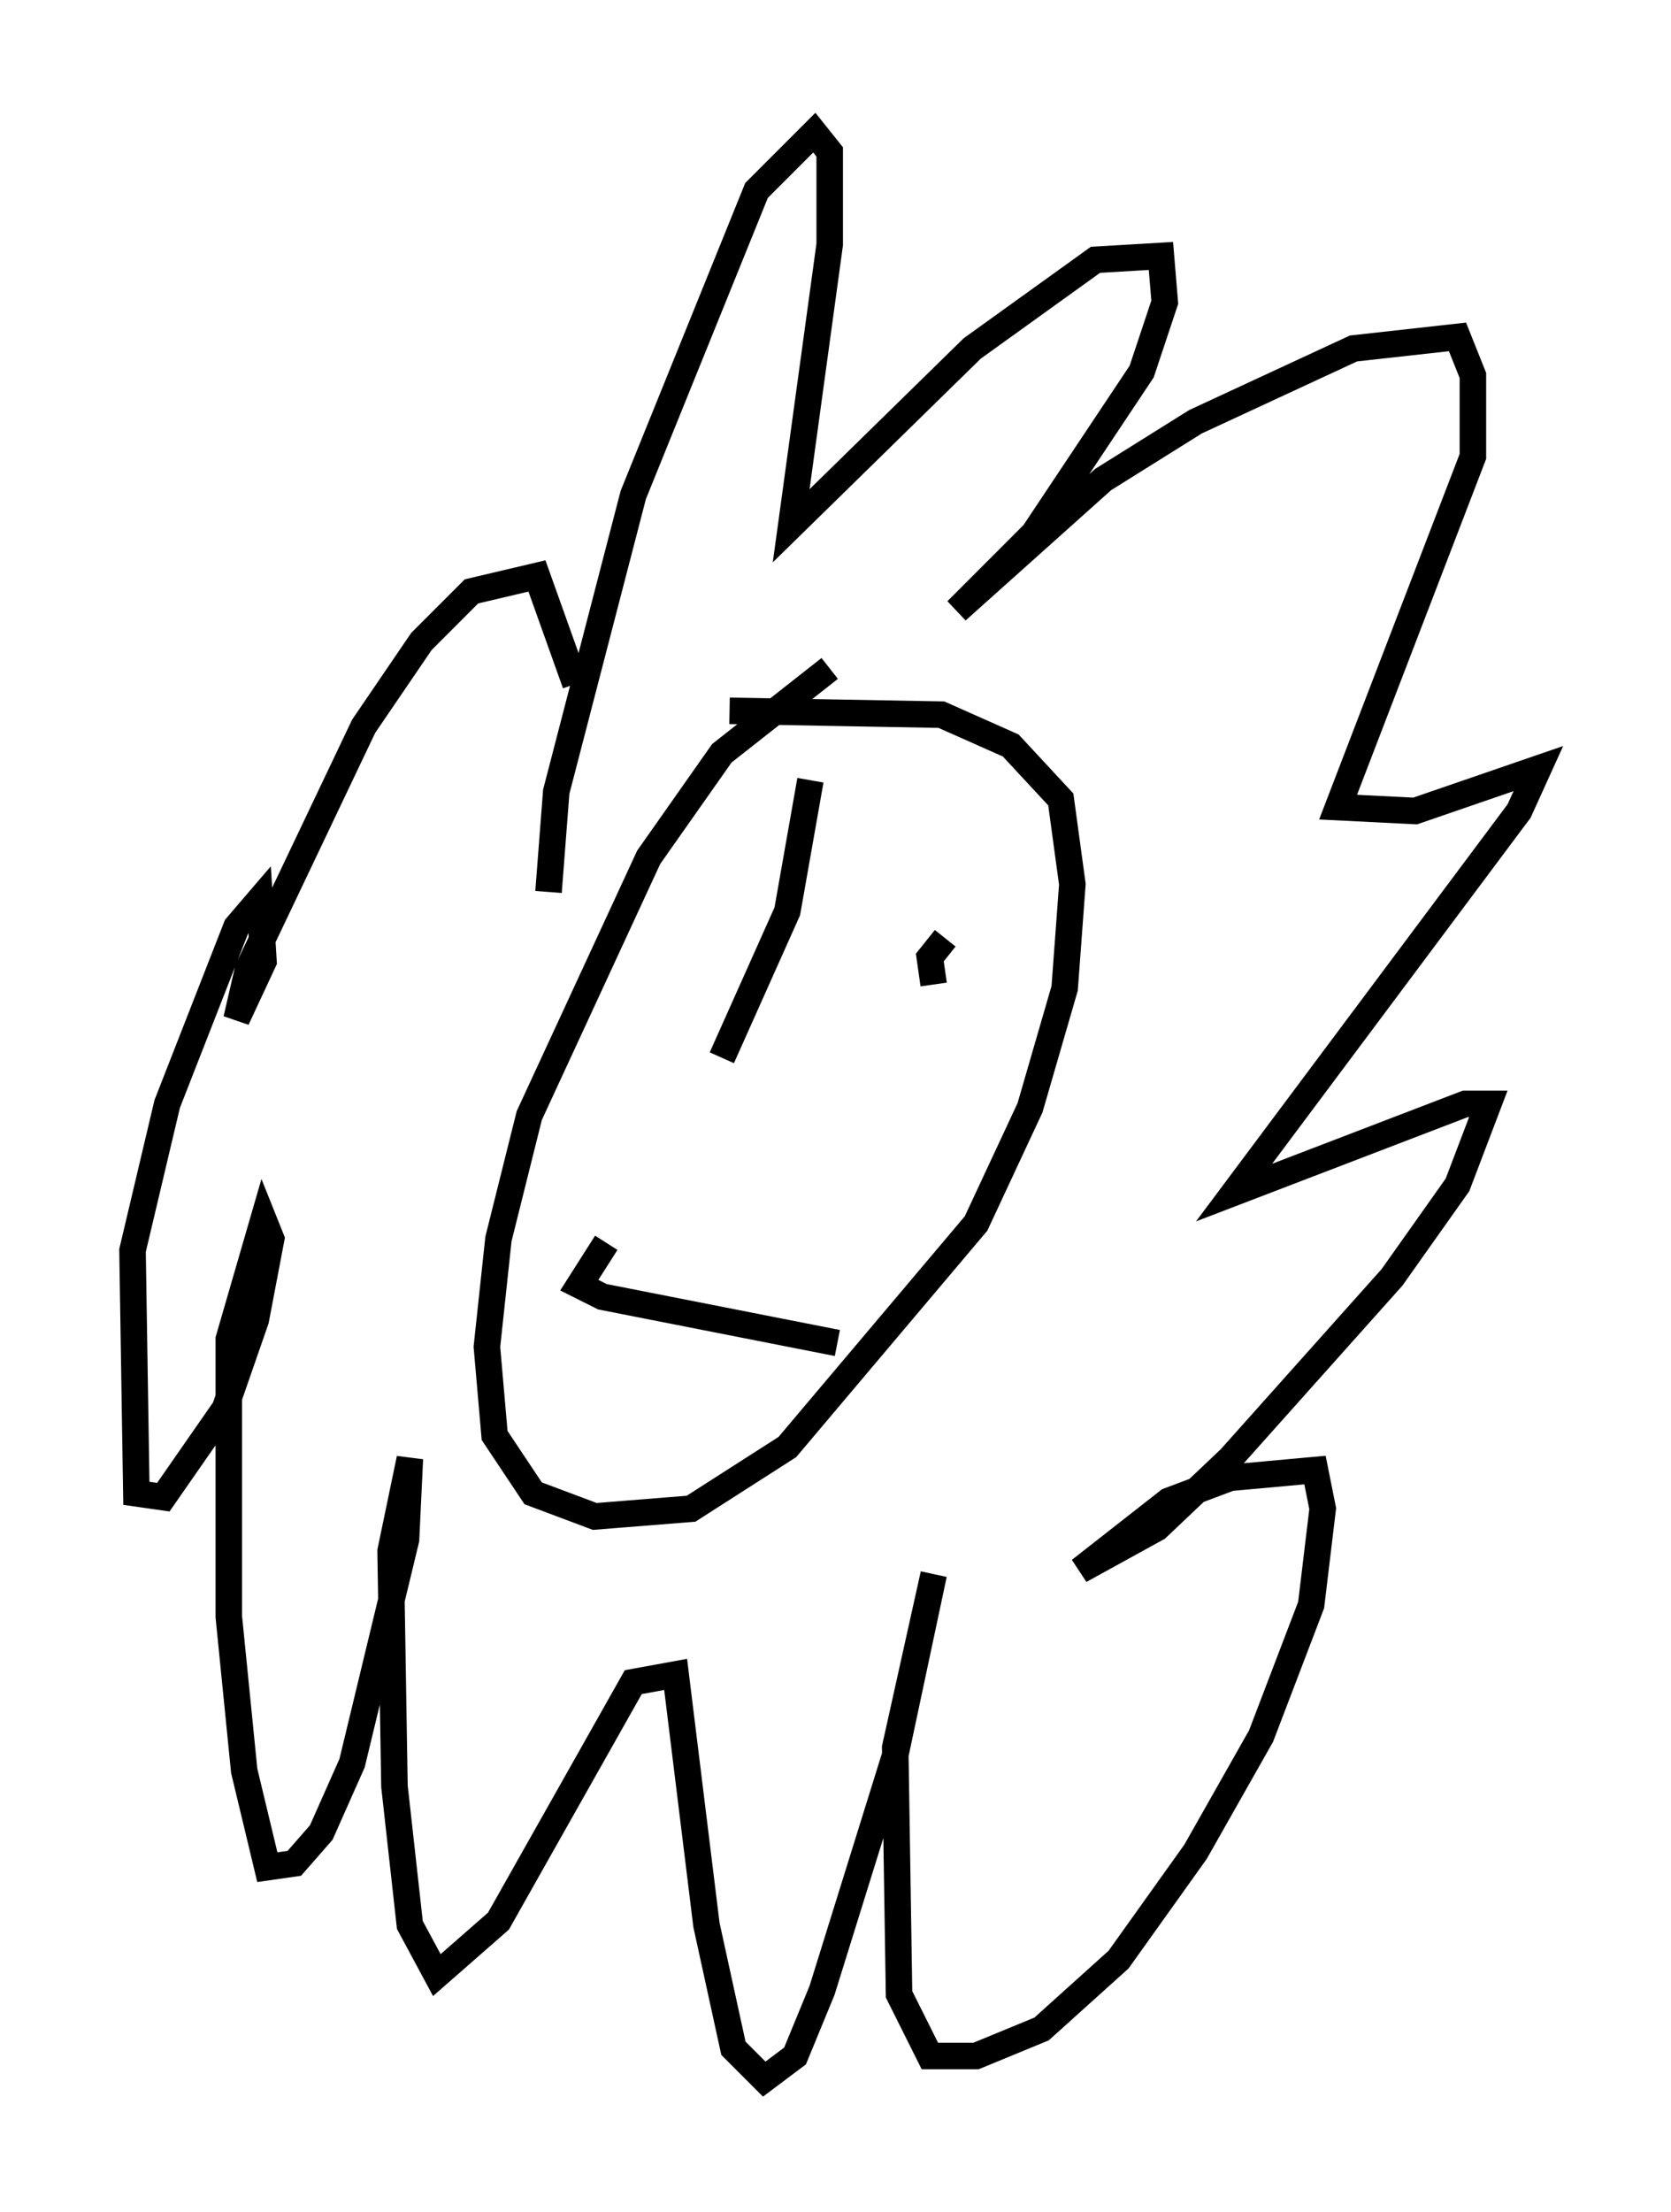 <?xml version="1.0" encoding="utf-8" ?>
<svg baseProfile="full" height="83.352" version="1.1" width="63.017" xmlns="http://www.w3.org/2000/svg" xmlns:ev="http://www.w3.org/2001/xml-events" xmlns:xlink="http://www.w3.org/1999/xlink"><defs /><rect fill="white" height="83.352" width="63.017" x="0" y="0" /><path d="M34.195, 25.771 m-2.905, -0.581 l-4.067, 3.196 -2.76, 3.922 l-4.503, 9.732 -1.162, 4.648 l-0.436, 4.067 0.291, 3.341 l1.453, 2.179 2.324, 0.872 l3.631, -0.291 3.631, -2.324 l7.117, -8.425 2.034, -4.358 l1.307, -4.503 0.291, -3.922 l-0.436, -3.196 -1.888, -2.034 l-2.615, -1.162 -7.989, -0.145 m-6.827, 6.827 l0.291, -3.777 2.905, -11.184 l4.648, -11.475 2.179, -2.179 l0.581, 0.726 0.0, 3.486 l-1.453, 10.603 6.827, -6.682 l4.648, -3.341 2.469, -0.145 l0.145, 1.743 -0.872, 2.615 l-4.067, 6.101 -2.905, 2.905 l5.52, -4.939 3.486, -2.179 l5.955, -2.76 3.922, -0.436 l0.581, 1.453 0.0, 3.05 l-5.084, 13.218 2.905, 0.145 l4.648, -1.598 -0.726, 1.598 l-10.749, 14.38 8.715, -3.341 l0.872, 0.0 -1.162, 3.05 l-2.469, 3.486 -6.101, 6.827 l-2.76, 2.615 -2.905, 1.598 l3.341, -2.615 2.324, -0.872 l3.196, -0.291 0.291, 1.453 l-0.436, 3.631 -1.888, 4.939 l-2.469, 4.358 -2.905, 4.067 l-2.905, 2.615 -2.469, 1.017 l-1.743, 0.0 -1.162, -2.324 l-0.145, -9.296 1.453, -6.536 l-1.453, 6.827 -2.76, 8.86 l-1.017, 2.469 -1.162, 0.872 l-1.162, -1.162 -1.017, -4.648 l-1.162, -9.441 -1.598, 0.291 l-5.084, 9.006 -2.324, 2.034 l-1.017, -1.888 -0.581, -5.229 l-0.145, -8.86 0.726, -3.486 l-0.145, 3.05 -2.034, 8.425 l-1.162, 2.615 -1.017, 1.162 l-1.017, 0.145 -0.872, -3.631 l-0.581, -5.81 0.0, -10.458 l1.307, -4.503 0.291, 0.726 l-0.581, 3.05 -1.162, 3.341 l-2.324, 3.341 -1.017, -0.145 l-0.145, -9.151 1.307, -5.52 l2.615, -6.682 0.872, -1.017 l0.145, 2.324 -1.017, 2.179 l0.436, -1.888 4.358, -9.151 l2.179, -3.196 1.888, -1.888 l2.469, -0.581 1.453, 4.067 m7.117, 14.089 l0.0, 0.0 m6.827, -4.503 l-0.581, 0.726 0.145, 1.017 m-4.648, -7.698 l-0.872, 4.939 -2.469, 5.52 m-4.358, 6.972 l-1.017, 1.598 0.872, 0.436 l8.86, 1.743 " fill="none" stroke="black" stroke-width="1" /></svg>